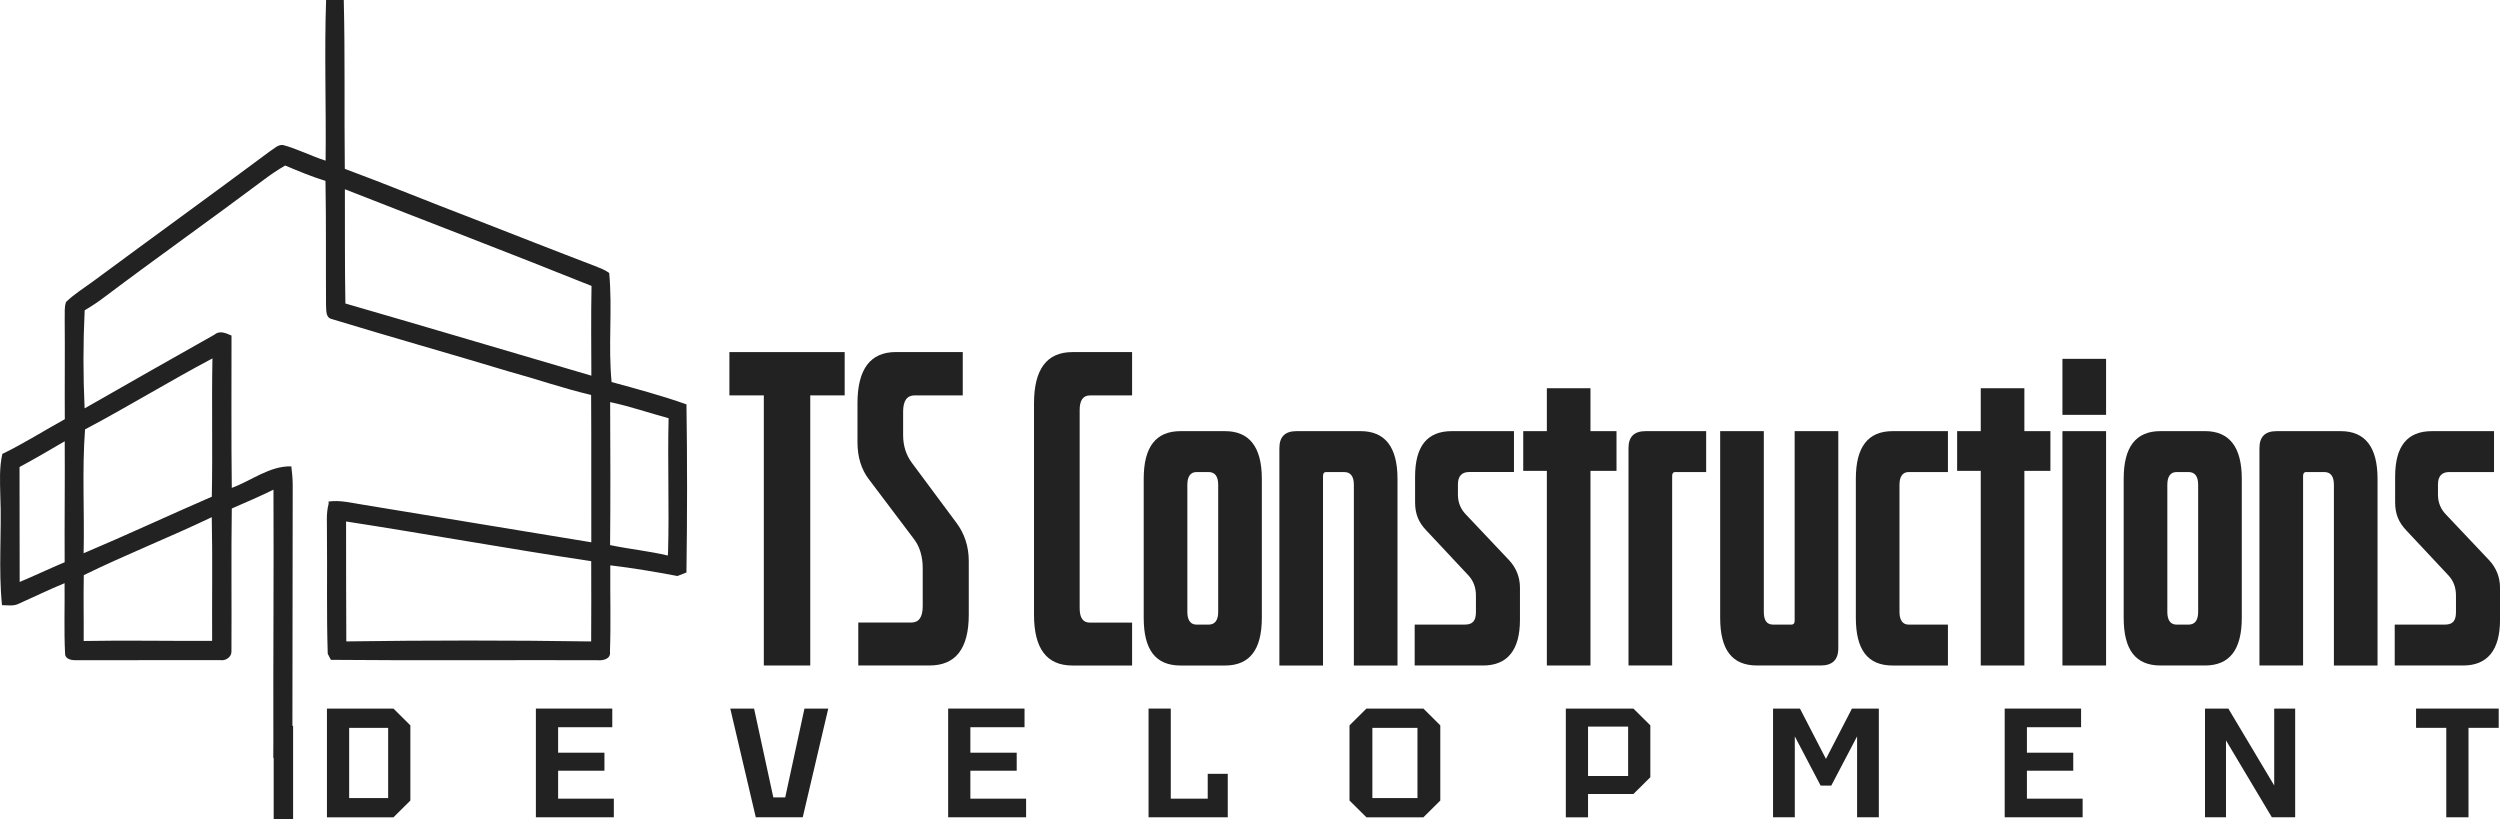 <svg width="116" height="38" viewBox="0 0 116 38" fill="none" xmlns="http://www.w3.org/2000/svg">
<g clip-path="url(#clip0_4004_4687)">
<path d="M33.844 18.346H35.441V30.879H37.596V18.346H39.193V16.337H33.844V18.346Z" fill="#222222"/>
<path d="M44.951 28.52V26.031C44.951 25.349 44.747 24.759 44.394 24.28L42.313 21.478C42.053 21.128 41.905 20.704 41.905 20.188V19.101C41.905 18.584 42.09 18.345 42.443 18.345H44.672V16.335H41.57C40.382 16.335 39.787 17.128 39.787 18.713V20.519C39.787 21.183 39.954 21.773 40.325 22.252L42.425 25.035C42.685 25.385 42.814 25.846 42.814 26.362V28.132C42.814 28.648 42.629 28.887 42.276 28.887H39.824V30.878H43.131C44.338 30.878 44.951 30.104 44.951 28.518V28.52Z" fill="#222222"/>
<path d="M47.978 18.715V28.521C47.978 30.106 48.573 30.88 49.762 30.88H52.529V28.89H50.579C50.245 28.89 50.096 28.669 50.096 28.208V19.029C50.096 18.586 50.245 18.347 50.579 18.347H52.529V16.337H49.762C48.573 16.337 47.978 17.13 47.978 18.715V18.715Z" fill="#222222"/>
<path d="M56.84 20.005H54.778C53.626 20.005 53.068 20.742 53.068 22.217V28.668C53.068 30.161 53.625 30.88 54.778 30.88H56.84C57.973 30.88 58.549 30.162 58.549 28.668V22.217C58.549 20.742 57.973 20.005 56.84 20.005ZM56.524 28.391C56.524 28.778 56.375 28.982 56.078 28.982H55.521C55.242 28.982 55.093 28.779 55.093 28.391V22.493C55.093 22.107 55.242 21.903 55.521 21.903H56.078C56.375 21.903 56.524 22.106 56.524 22.493V28.391Z" fill="#222222"/>
<path d="M62.819 22.493V30.88H64.844V22.217C64.844 20.743 64.267 20.005 63.134 20.005H60.162C59.624 20.005 59.363 20.264 59.363 20.798V30.88H61.388V22.088C61.388 21.977 61.425 21.904 61.537 21.904H62.373C62.67 21.904 62.819 22.107 62.819 22.494V22.493Z" fill="#222222"/>
<path d="M68.038 23.893C67.778 23.635 67.648 23.322 67.648 22.953V22.474C67.648 22.087 67.834 21.902 68.168 21.902H70.248V20.004H67.369C66.218 20.004 65.66 20.704 65.66 22.123V23.303C65.66 23.855 65.827 24.243 66.18 24.611L68.13 26.694C68.372 26.952 68.483 27.266 68.483 27.634V28.408C68.483 28.795 68.334 28.98 67.981 28.98H65.641V30.879H68.817C69.932 30.879 70.526 30.178 70.526 28.759V27.266C70.526 26.769 70.341 26.326 70.006 25.976L68.038 23.893H68.038Z" fill="#222222"/>
<path d="M73.798 30.879V21.848H75.006V20.005H73.798V18.014H71.774V20.005H70.678V21.848H71.774V30.879H73.798Z" fill="#222222"/>
<path d="M75.562 20.797V30.879H77.588V22.087C77.588 21.977 77.624 21.903 77.736 21.903H79.166V20.005H76.361C75.823 20.005 75.562 20.263 75.562 20.797Z" fill="#222222"/>
<path d="M85.297 30.087V20.005H83.272V28.797C83.272 28.926 83.216 28.981 83.123 28.981H82.269C81.972 28.981 81.841 28.778 81.841 28.391V20.004H79.816V28.667C79.816 30.159 80.373 30.879 81.526 30.879H84.479C85.017 30.879 85.296 30.62 85.296 30.086L85.297 30.087Z" fill="#222222"/>
<path d="M86.111 22.217V28.668C86.111 30.161 86.668 30.88 87.82 30.88H90.384V28.982H88.564C88.285 28.982 88.136 28.779 88.136 28.391V22.493C88.136 22.107 88.285 21.903 88.564 21.903H90.384V20.005H87.82C86.669 20.005 86.111 20.742 86.111 22.217Z" fill="#222222"/>
<path d="M93.931 30.879V21.848H95.139V20.005H93.931V18.014H91.907V20.005H90.811V21.848H91.907V30.879H93.931Z" fill="#222222"/>
<path d="M97.722 16.65H95.697V19.249H97.722V16.65Z" fill="#222222"/>
<path d="M97.722 20.005H95.697V30.879H97.722V20.005Z" fill="#222222"/>
<path d="M104.019 28.668V22.216C104.019 20.741 103.443 20.004 102.31 20.004H100.248C99.097 20.004 98.539 20.741 98.539 22.216V28.668C98.539 30.16 99.097 30.879 100.248 30.879H102.31C103.443 30.879 104.019 30.161 104.019 28.668ZM101.994 28.392C101.994 28.778 101.846 28.982 101.548 28.982H100.992C100.713 28.982 100.564 28.779 100.564 28.392V22.493C100.564 22.107 100.713 21.903 100.992 21.903H101.548C101.846 21.903 101.994 22.106 101.994 22.493V28.392Z" fill="#222222"/>
<path d="M108.609 20.005H105.637C105.098 20.005 104.838 20.263 104.838 20.797V30.879H106.863V22.087C106.863 21.977 106.9 21.903 107.012 21.903H107.847C108.145 21.903 108.293 22.106 108.293 22.493V30.88H110.318V22.217C110.318 20.743 109.742 20.005 108.609 20.005V20.005Z" fill="#222222"/>
<path d="M115.481 25.977L113.512 23.894C113.252 23.636 113.122 23.323 113.122 22.954V22.475C113.122 22.088 113.308 21.903 113.642 21.903H115.723V20.005H112.844C111.692 20.005 111.134 20.705 111.134 22.124V23.303C111.134 23.856 111.302 24.244 111.654 24.612L113.605 26.695C113.847 26.953 113.957 27.266 113.957 27.635V28.409C113.957 28.796 113.809 28.981 113.456 28.981H111.115V30.879H114.292C115.406 30.879 116.001 30.179 116.001 28.76V27.267C116.001 26.77 115.815 26.327 115.481 25.977Z" fill="#222222"/>
<path d="M15.17 32.878V37.923H18.257L19.041 37.145V33.657L18.257 32.878H15.17ZM18.01 37.029H16.201V33.772H18.01V37.029Z" fill="#222222"/>
<path d="M25.897 35.761H28.046V34.925H25.897V33.743H28.41V32.878H24.865V37.922H28.482V37.058H25.897V35.761Z" fill="#222222"/>
<path d="M36.434 37H35.882L34.989 32.878H33.885L35.068 37.922H37.247L38.431 32.878H37.327L36.434 37Z" fill="#222222"/>
<path d="M45.025 35.761H47.175V34.925H45.025V33.743H47.538V32.878H43.994V37.922H47.611V37.058H45.025V35.761Z" fill="#222222"/>
<path d="M56.038 37.058H54.324V32.878H53.293V37.922H56.968V35.905H56.038V37.058Z" fill="#222222"/>
<path d="M63.402 32.878L62.617 33.657V37.145L63.402 37.923H66.046L66.83 37.145V33.657L66.046 32.878H63.402ZM65.77 37.029H63.678V33.772H65.77V37.029Z" fill="#222222"/>
<path d="M72.654 32.878V37.923H73.685V36.842H75.791L76.576 36.063V33.657L75.791 32.878H72.654ZM75.545 36.005H73.685V33.714H75.545V36.005Z" fill="#222222"/>
<path d="M84.724 35.213L83.518 32.878H82.269V37.922H83.279V34.168L84.477 36.452H84.971L86.169 34.168V37.922H87.178V32.878H85.93L84.724 35.213Z" fill="#222222"/>
<path d="M94.049 35.761H96.199V34.925H94.049V33.743H96.562V32.878H93.018V37.922H96.634V37.058H94.049V35.761Z" fill="#222222"/>
<path d="M105.523 36.445L103.395 32.878H102.312V37.922H103.286V34.355L105.414 37.922H106.496V32.878H105.523V36.445Z" fill="#222222"/>
<path d="M112.105 33.772H113.507V37.922H114.538V33.772H115.94V32.878H112.105V33.772Z" fill="#222222"/>
<path d="M28.378 17.725C28.214 16.044 28.423 14.344 28.267 12.665C28.068 12.518 27.834 12.435 27.605 12.343C25.695 11.614 23.794 10.861 21.887 10.121C19.919 9.373 17.974 8.566 15.999 7.834C15.969 5.223 16.014 2.61 15.951 0H15.131C15.046 2.482 15.138 4.971 15.108 7.455C14.442 7.241 13.815 6.914 13.137 6.73C12.895 6.696 12.723 6.903 12.532 7.014C9.824 9.03 7.089 11.008 4.375 13.014C3.938 13.343 3.46 13.626 3.066 14.01C2.972 14.265 3.015 14.543 3.002 14.809C3.017 16.356 2.996 17.902 3.007 19.451C2.039 19.982 1.105 20.581 0.109 21.061C-0.037 21.699 0.001 22.356 0.015 23.004C0.085 24.695 -0.079 26.391 0.093 28.079C0.355 28.08 0.632 28.137 0.874 28.011C1.583 27.696 2.279 27.353 2.996 27.06C3.009 28.151 2.965 29.243 3.02 30.333C3.027 30.606 3.359 30.643 3.566 30.633C5.784 30.634 8.003 30.634 10.224 30.63C10.46 30.673 10.743 30.49 10.739 30.239C10.753 28.024 10.723 25.81 10.755 23.594C11.404 23.313 12.055 23.032 12.689 22.721C12.707 26.611 12.673 30.503 12.684 34.396C12.687 34.653 12.683 34.911 12.68 35.169H12.699V38.001H13.6V33.679H13.568C13.571 29.96 13.575 26.24 13.582 22.522C13.582 22.225 13.553 21.931 13.518 21.639C12.513 21.61 11.671 22.304 10.755 22.638C10.726 20.282 10.745 17.926 10.742 15.57C10.493 15.463 10.198 15.318 9.956 15.525C7.942 16.661 5.931 17.799 3.926 18.949C3.855 17.434 3.856 15.912 3.929 14.398C4.234 14.219 4.528 14.024 4.81 13.812C7.273 11.956 9.793 10.177 12.262 8.326C12.573 8.092 12.897 7.875 13.233 7.68C13.848 7.941 14.465 8.198 15.102 8.393C15.138 10.323 15.114 12.252 15.128 14.183C15.145 14.414 15.104 14.743 15.405 14.807C18.135 15.639 20.887 16.413 23.62 17.239C24.894 17.587 26.141 18.024 27.428 18.326C27.444 20.605 27.428 22.883 27.436 25.162C23.902 24.579 20.367 23.994 16.832 23.416C16.307 23.335 15.779 23.195 15.243 23.272L15.25 23.371C15.122 23.827 15.181 24.308 15.17 24.776C15.191 26.628 15.147 28.483 15.207 30.334C15.244 30.405 15.317 30.546 15.353 30.617C19.467 30.654 23.579 30.622 27.693 30.633C27.959 30.662 28.358 30.59 28.302 30.235C28.349 28.902 28.306 27.566 28.318 26.232C29.362 26.355 30.399 26.532 31.433 26.727C31.573 26.67 31.711 26.616 31.851 26.563C31.888 23.963 31.891 21.363 31.852 18.763C30.714 18.359 29.543 18.045 28.378 17.726V17.725ZM3 26.088C2.299 26.381 1.614 26.71 0.913 27.003C0.906 25.225 0.91 23.447 0.906 21.67C1.615 21.287 2.309 20.881 3.003 20.475C3.016 22.346 2.989 24.218 3 26.089V26.088ZM9.843 29.735C7.856 29.749 5.869 29.703 3.883 29.742C3.891 28.722 3.867 27.704 3.888 26.686C5.84 25.731 7.867 24.935 9.826 23.997C9.865 25.909 9.832 27.823 9.843 29.735ZM3.946 19.924C5.94 18.87 7.863 17.685 9.857 16.63C9.816 18.769 9.871 20.907 9.828 23.047C7.84 23.909 5.876 24.827 3.88 25.671C3.924 23.757 3.803 21.833 3.946 19.924ZM27.43 29.763C23.645 29.705 19.855 29.709 16.069 29.761C16.059 27.907 16.059 26.05 16.058 24.196C19.855 24.784 23.634 25.471 27.432 26.038C27.443 27.279 27.43 28.521 27.43 29.764V29.763ZM27.439 17.431C23.636 16.313 19.834 15.185 16.026 14.082C15.995 12.315 16.008 10.547 16.003 8.781C19.816 10.279 23.645 11.739 27.447 13.267C27.419 14.655 27.435 16.044 27.439 17.431ZM31.023 19.411C30.972 21.48 31.056 23.55 30.998 25.618C30.994 25.658 30.991 25.738 30.988 25.777C30.105 25.566 29.196 25.479 28.308 25.292C28.329 23.081 28.322 20.869 28.311 18.658C29.23 18.851 30.119 19.162 31.026 19.406L31.024 19.411H31.023Z" fill="#222222"/>
</g>
<defs>
<clipPath id="clip0_4004_4687">
<rect width="116" height="38" fill="white"/>
</clipPath>
</defs>
</svg>

